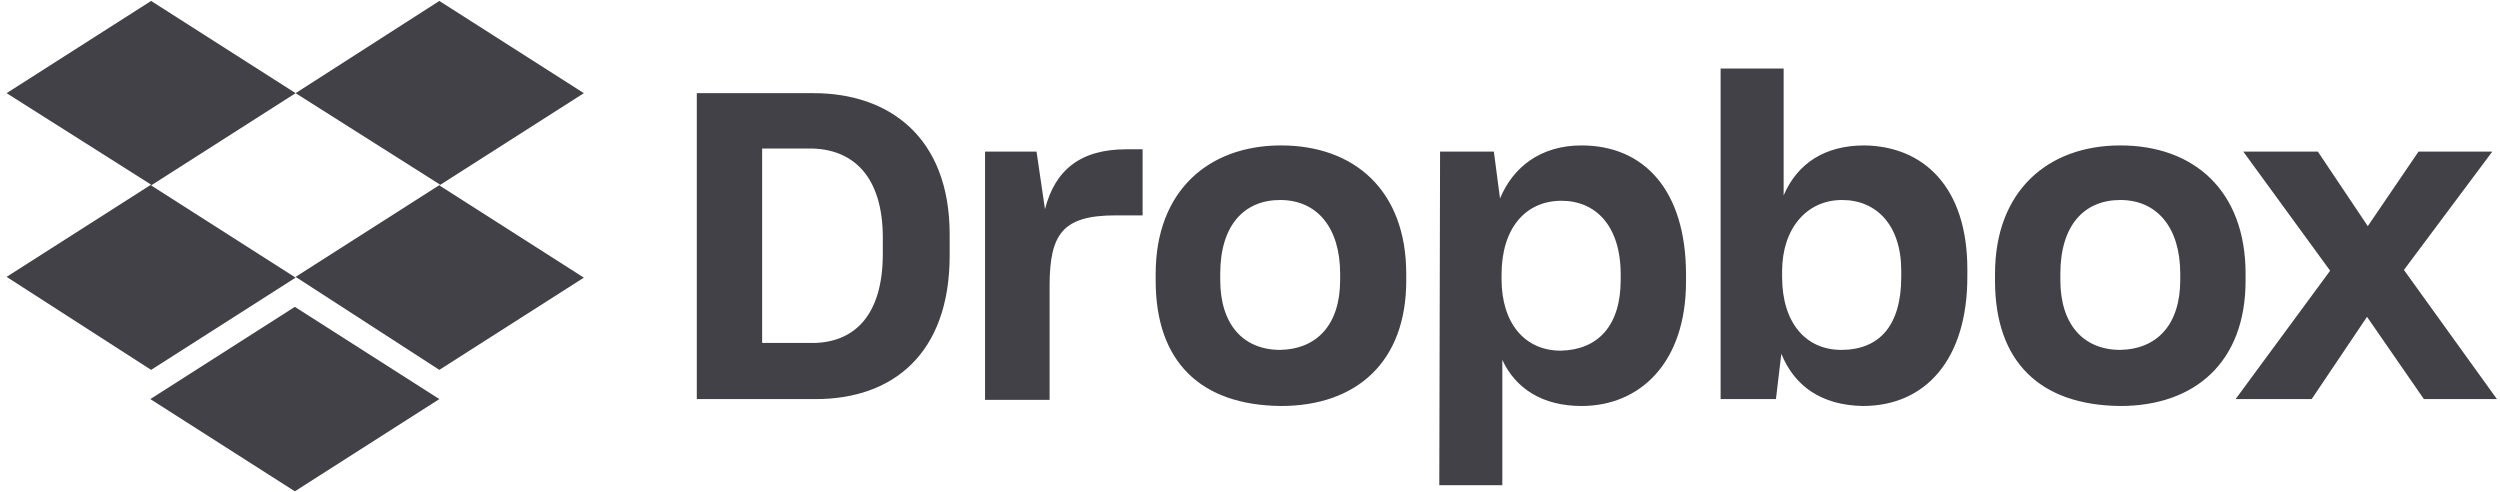 <svg width="193" height="38" viewBox="0 0 193 38" fill="none" xmlns="http://www.w3.org/2000/svg">
<path d="M22.821 7.192L11.665 14.313L22.821 21.434L11.665 28.554L0.51 21.374L11.665 14.254L0.51 7.192L11.665 0.072L22.821 7.192ZM11.606 30.809L22.762 23.689L33.917 30.809L22.762 37.93L11.606 30.809ZM22.821 21.374L33.976 14.254L22.821 7.192L33.917 0.072L45.073 7.192L33.917 14.313L45.073 21.434L33.917 28.554L22.821 21.374Z" fill="#424147"/>
<path d="M53.793 7.192H62.812C68.568 7.192 73.315 10.515 73.315 18.11V19.713C73.315 27.367 68.865 30.809 62.99 30.809H53.793V7.192ZM58.837 11.465V26.477H62.694C65.957 26.477 68.153 24.341 68.153 19.594V18.348C68.153 13.601 65.839 11.465 62.516 11.465H58.837ZM75.985 11.702H80.02L80.673 16.152C81.445 13.126 83.403 11.524 86.963 11.524H88.209V16.627H86.132C82.038 16.627 81.029 18.051 81.029 22.086V30.868H76.045V11.702H75.985ZM89.218 21.671V21.137C89.218 14.728 93.312 11.227 98.89 11.227C104.586 11.227 108.562 14.728 108.562 21.137V21.671C108.562 27.961 104.705 31.343 98.89 31.343C92.719 31.284 89.218 27.961 89.218 21.671ZM103.459 21.611V21.137C103.459 17.576 101.679 15.44 98.831 15.44C96.042 15.44 94.202 17.398 94.202 21.137V21.611C94.202 25.053 95.982 27.011 98.831 27.011C101.679 26.952 103.459 25.053 103.459 21.611ZM111.173 11.702H115.326L115.801 15.322C116.81 12.889 118.946 11.227 122.091 11.227C126.957 11.227 130.161 14.728 130.161 21.196V21.73C130.161 28.02 126.601 31.343 122.091 31.343C119.065 31.343 116.988 29.978 115.979 27.783V37.455H111.113L111.173 11.702ZM125.117 21.611V21.196C125.117 17.398 123.159 15.5 120.548 15.5C117.759 15.5 115.92 17.636 115.92 21.196V21.552C115.92 24.934 117.7 27.071 120.489 27.071C123.337 27.011 125.117 25.172 125.117 21.611ZM137.519 27.308L137.103 30.809H132.831V5.293H137.697V15.084C138.765 12.592 140.901 11.227 143.927 11.227C148.496 11.287 151.879 14.431 151.879 20.781V21.374C151.879 27.723 148.674 31.343 143.809 31.343C140.604 31.284 138.528 29.8 137.519 27.308ZM146.776 21.374V20.899C146.776 17.398 144.877 15.44 142.207 15.44C139.477 15.44 137.578 17.636 137.578 20.959V21.374C137.578 24.934 139.418 27.011 142.147 27.011C145.055 27.011 146.776 25.172 146.776 21.374ZM154.015 21.671V21.137C154.015 14.728 158.109 11.227 163.687 11.227C169.383 11.227 173.359 14.728 173.359 21.137V21.671C173.359 27.961 169.443 31.343 163.687 31.343C157.516 31.284 154.015 27.961 154.015 21.671ZM168.315 21.611V21.137C168.315 17.576 166.535 15.44 163.687 15.44C160.898 15.44 159.059 17.398 159.059 21.137V21.611C159.059 25.053 160.839 27.011 163.687 27.011C166.535 26.952 168.315 25.053 168.315 21.611ZM179.886 20.899L173.181 11.702H178.937L182.794 17.458L186.71 11.702H192.406L185.583 20.84L192.762 30.809H187.125L182.734 24.46L178.462 30.809H172.588L179.886 20.899Z" fill="#424147"/>
</svg>
